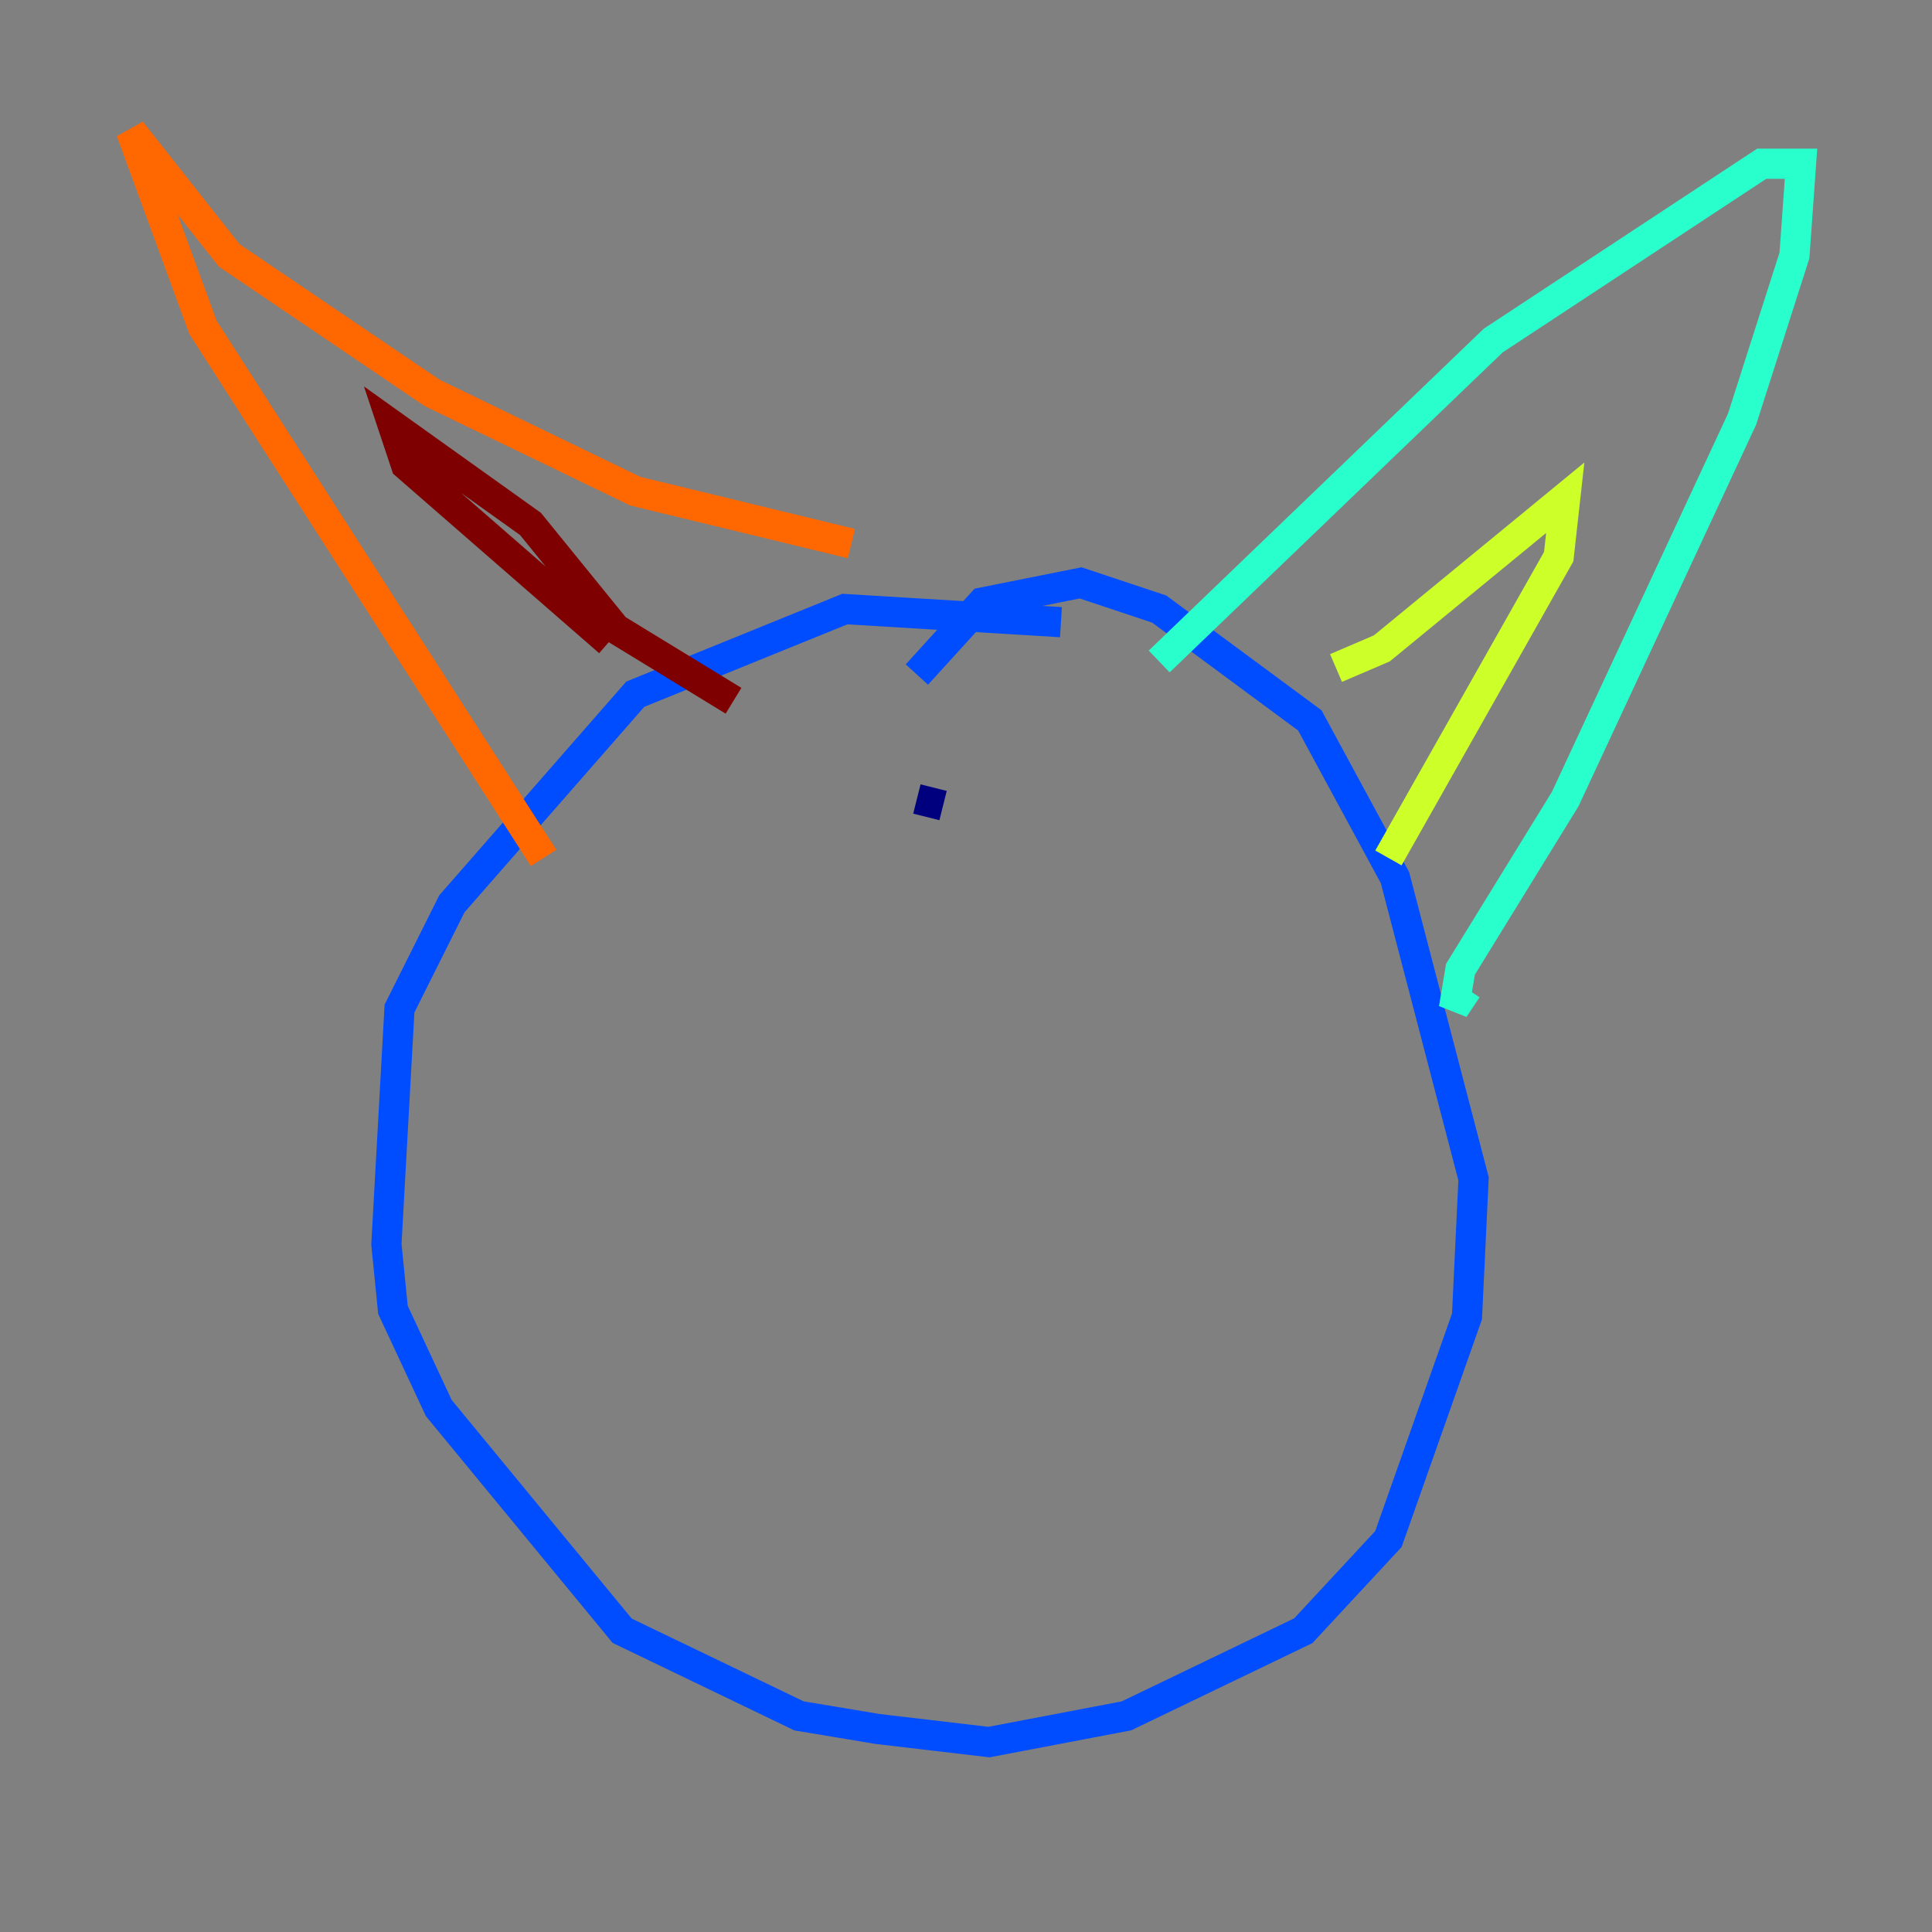 <?xml version="1.0" encoding="utf-8" ?>
<svg baseProfile="tiny" height="128" version="1.2" viewBox="0,0,128,128" width="128" xmlns="http://www.w3.org/2000/svg" xmlns:ev="http://www.w3.org/2001/xml-events" xmlns:xlink="http://www.w3.org/1999/xlink"><rect x="0" y="0" width="128" height="128" fill="#808080" stroke="none"/><defs /><polyline fill="none" points="62.481,53.37 60.746,52.936" stroke="#00007f" stroke-width="2" /><polyline fill="none" points="70.291,41.22 55.973,40.352 42.088,45.993 29.939,59.878 26.468,66.82 25.6,82.441 26.034,86.78 29.071,93.288 41.22,108.041 52.936,113.681 58.142,114.549 65.519,115.417 74.63,113.681 86.346,108.041 91.986,101.966 97.193,87.214 97.627,78.102 92.42,58.142 86.78,47.729 76.8,40.352 71.593,38.617 65.085,39.919 60.746,44.691" stroke="#004cff" stroke-width="2" /><polyline fill="none" points="76.8,43.824 98.929,22.563 116.719,10.848 119.322,10.848 118.888,16.922 115.417,27.77 103.702,52.936 96.759,64.217 96.325,66.82 97.193,65.519" stroke="#29ffcd" stroke-width="2" /><polyline fill="none" points="88.515,44.258 91.552,42.956 103.702,32.976 103.268,36.881 91.986,56.841" stroke="#cdff29" stroke-width="2" /><polyline fill="none" points="56.407,36.014 42.088,32.542 28.637,26.034 15.186,16.922 8.678,8.678 13.451,21.695 36.014,56.841" stroke="#ff6700" stroke-width="2" /><polyline fill="none" points="40.352,42.522 26.902,30.807 26.034,28.203 35.146,34.712 40.786,41.654 48.597,46.427" stroke="#7f0000" stroke-width="2" /></svg>